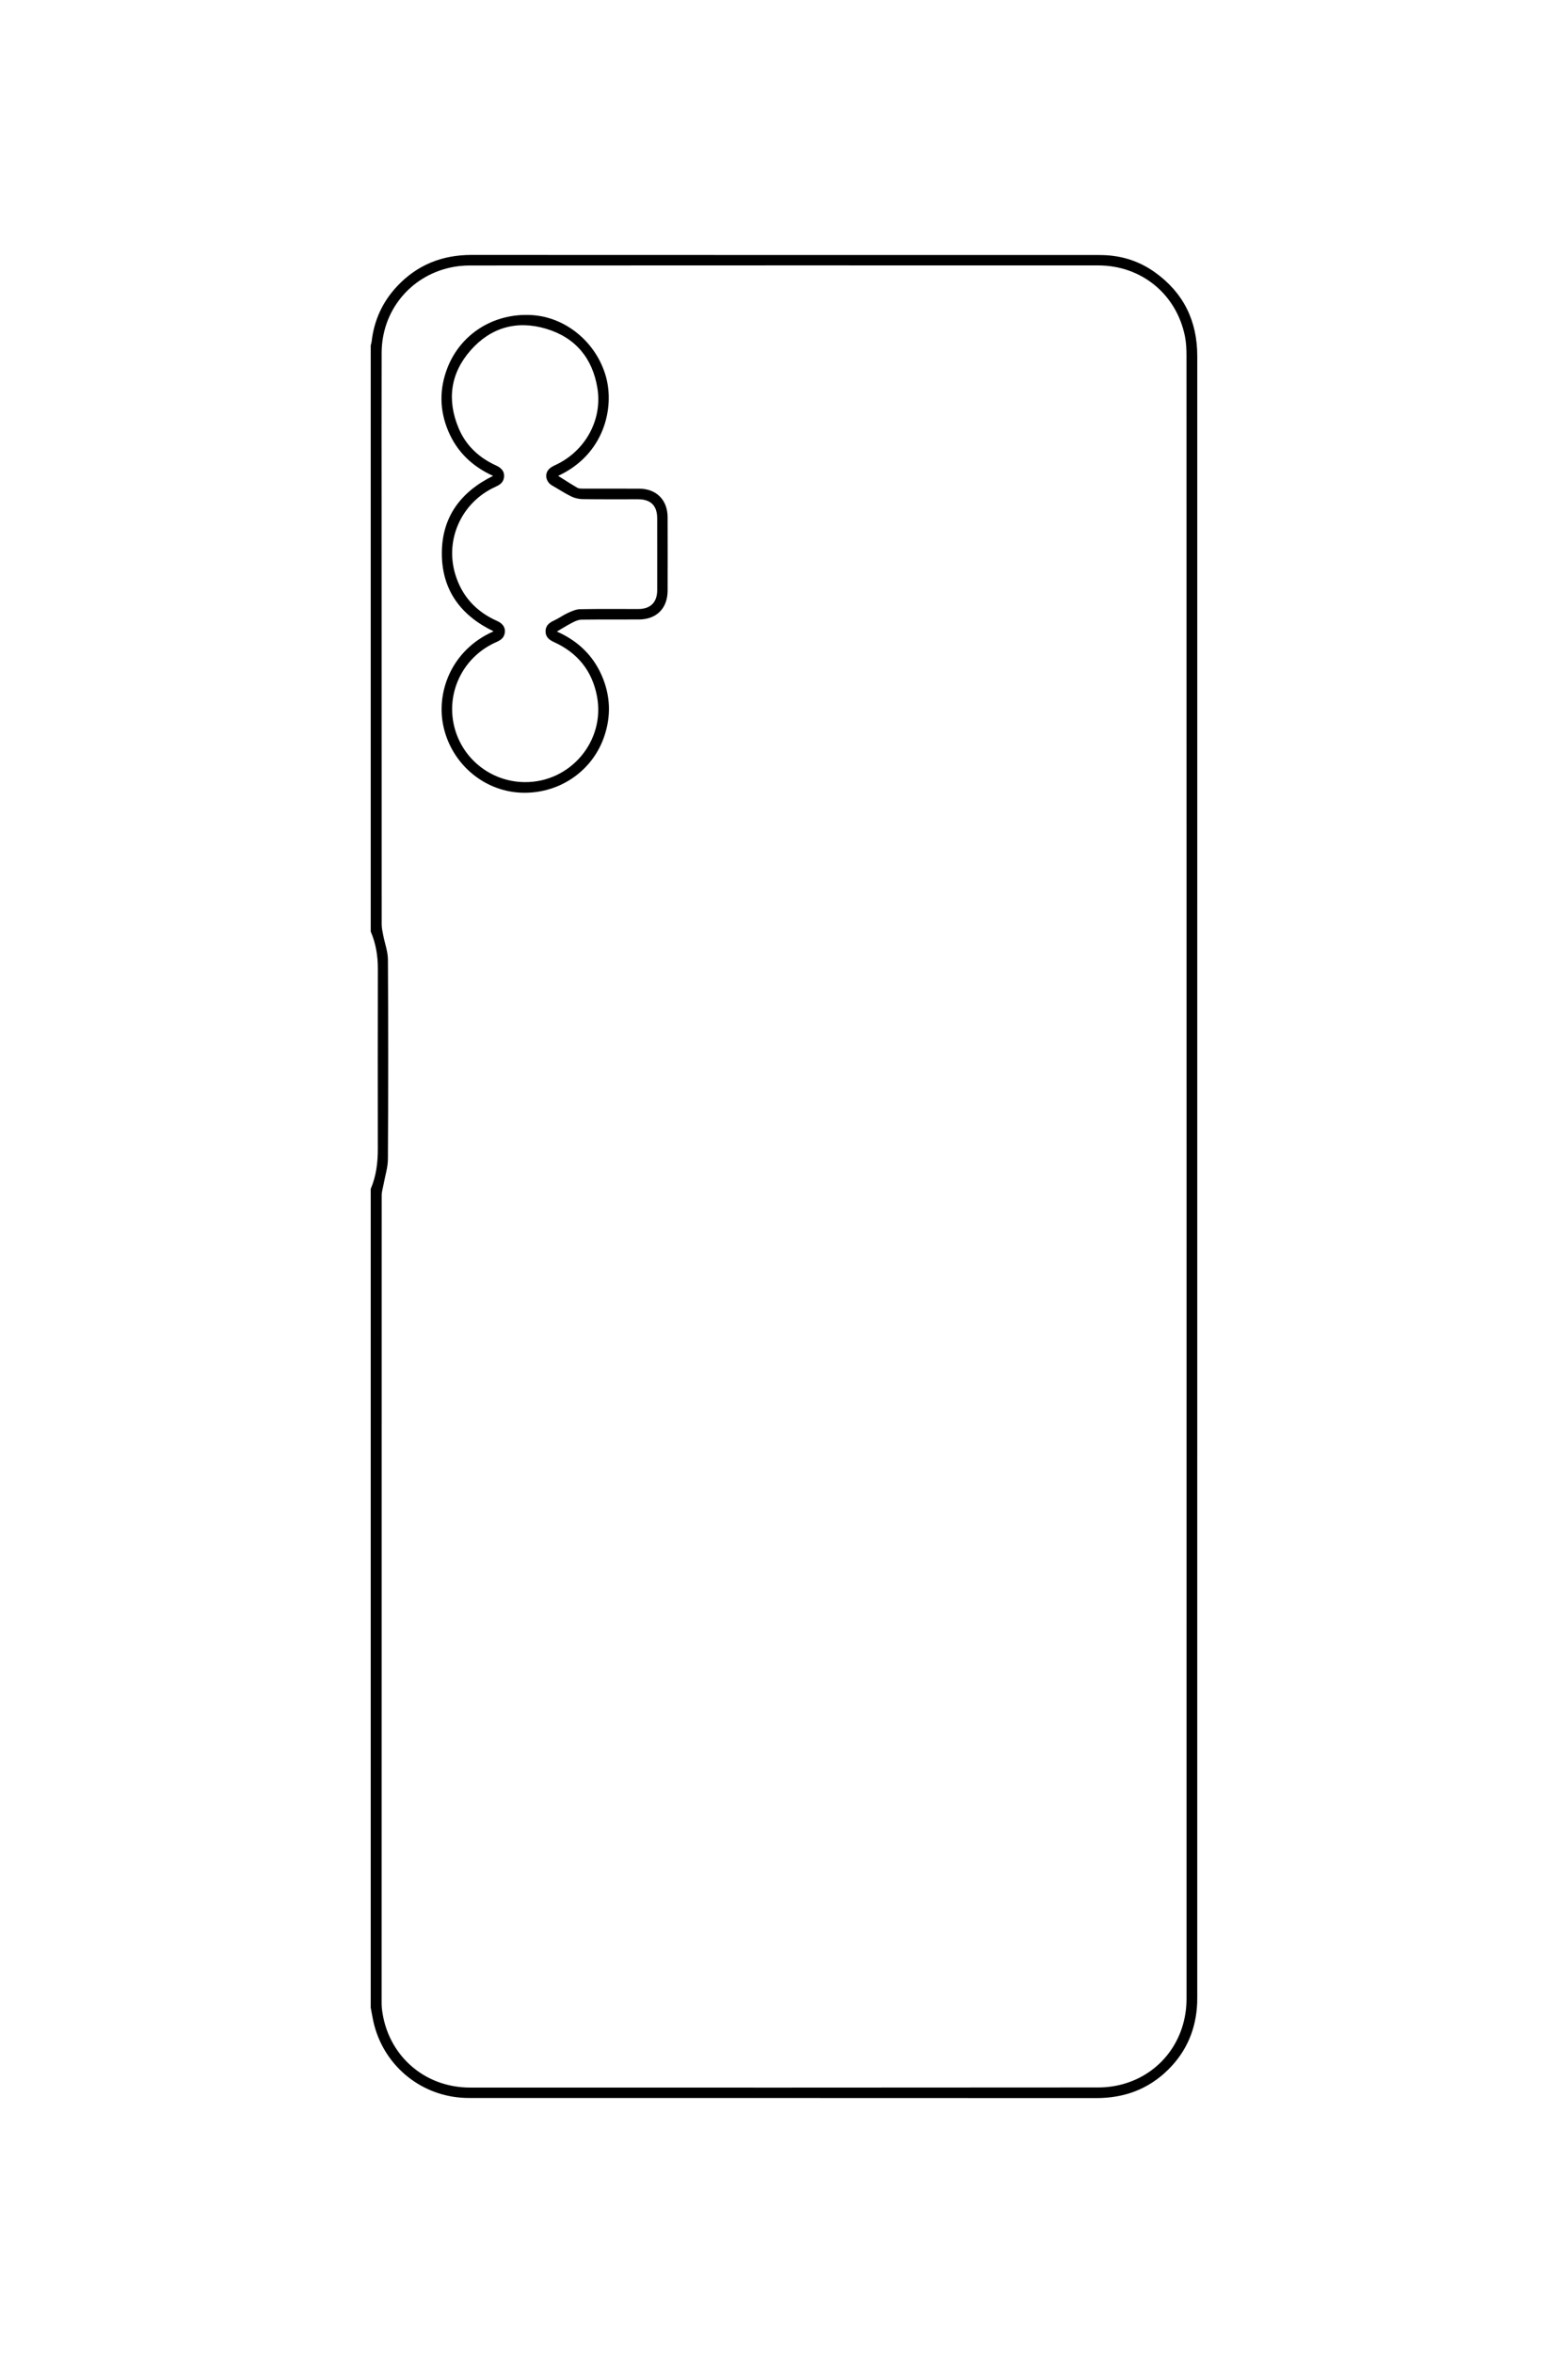 <?xml version="1.0" encoding="utf-8"?>
<!-- Generator: Adobe Illustrator 16.0.0, SVG Export Plug-In . SVG Version: 6.00 Build 0)  -->
<!DOCTYPE svg PUBLIC "-//W3C//DTD SVG 1.1//EN" "http://www.w3.org/Graphics/SVG/1.1/DTD/svg11.dtd">
<svg version="1.1" id="图层_1" xmlns="http://www.w3.org/2000/svg" xmlns:xlink="http://www.w3.org/1999/xlink" x="0px" y="0px"
	 width="113.386px" height="170.079px" viewBox="0 0 113.386 170.079" enable-background="new 0 0 113.386 170.079"
	 xml:space="preserve">
<g>
	<path fill-rule="evenodd" clip-rule="evenodd" d="M-459.231,17.112c0-40.754,0-81.507,0-122.261
		c0.022-0.086,0.054-0.17,0.066-0.258c0.348-2.491,2.129-4.462,4.576-5.049c0.327-0.079,0.661-0.129,0.991-0.191
		c15.931,0,31.861,0,47.792,0c0.086,0.021,0.172,0.052,0.26,0.062c1.279,0.13,2.402,0.623,3.354,1.48
		c1.4,1.262,2.031,2.848,2.031,4.734c-0.008,40.231-0.006,80.462-0.006,120.692c0,0.125-0.002,0.249-0.002,0.374
		c-0.014,1.113-0.316,2.147-0.926,3.074c-1.25,1.896-3.031,2.812-5.297,2.811c-15.533-0.001-31.066,0-46.6,0
		c-0.067,0-0.136,0-0.203-0.001c-2.854-0.054-5.185-1.886-5.857-4.609C-459.122,17.688-459.171,17.398-459.231,17.112z
		 M-400.936-44.013c0-20.07,0-40.141-0.004-60.211c0-0.417-0.006-0.843-0.08-1.25c-0.482-2.62-2.594-4.365-5.268-4.365
		c-15.59-0.001-31.18-0.001-46.77,0c-3.104,0-5.375,2.268-5.375,5.375c-0.002,40.299-0.001,80.598,0.001,120.896
		c0,0.282,0,0.568,0.045,0.846c0.438,2.707,2.566,4.517,5.31,4.52c2.24,0.002,4.48,0.001,6.721,0.001
		c13.339,0,26.678-0.002,40.016,0.002c1.229,0,2.35-0.318,3.322-1.073c1.443-1.119,2.086-2.614,2.084-4.429
		C-400.938-3.805-400.936-23.909-400.936-44.013z"/>
	<path fill-rule="evenodd" clip-rule="evenodd" d="M-432.291-106.506c0.005-1.485,1.191-2.658,2.681-2.65
		c1.467,0.007,2.639,1.187,2.643,2.656c0.002,1.478-1.193,2.678-2.666,2.674C-431.111-103.829-432.295-105.023-432.291-106.506z
		 M-429.615-104.604c1.023-0.009,1.875-0.864,1.877-1.888c0.004-1.034-0.873-1.903-1.906-1.892
		c-1.028,0.012-1.876,0.864-1.877,1.888C-431.523-105.461-430.652-104.597-429.615-104.604z"/>
</g>
<g>
	<path fill-rule="evenodd" clip-rule="evenodd" d="M26.809,67.336c0-14.127,0-28.253,0-42.38c0.021-0.084,0.054-0.167,0.063-0.252
		c0.173-1.548,0.79-2.896,1.855-4.025c1.454-1.541,3.254-2.254,5.373-2.253c15.067,0.009,30.135,0.005,45.202,0.005
		c0.154,0,0.31,0.003,0.465,0.007c1.376,0.038,2.638,0.449,3.753,1.248c2.067,1.48,3.057,3.515,3.057,6.052
		c-0.002,39.534-0.001,79.067-0.001,118.601c0,0.145,0.001,0.289-0.005,0.432c-0.077,1.885-0.761,3.512-2.107,4.838
		c-1.437,1.414-3.181,2.047-5.195,2.045c-15.045-0.01-30.09-0.005-45.135-0.006c-0.155,0-0.311-0.002-0.465-0.006
		c-3.123-0.098-5.783-2.201-6.598-5.228c-0.113-0.424-0.176-0.862-0.263-1.293c0-19.729,0-39.457,0-59.187
		c0.394-0.919,0.514-1.886,0.513-2.877c-0.004-4.337-0.007-8.674,0.003-13.011C27.326,69.104,27.183,68.201,26.809,67.336z
		 M85.803,85.034c0-19.771,0-39.542-0.005-59.314c0-0.462-0.019-0.934-0.107-1.386c-0.608-3.066-3.146-5.148-6.279-5.149
		c-15.144-0.004-30.288-0.003-45.432,0.005c-0.483,0-0.978,0.048-1.448,0.155c-2.918,0.659-4.924,3.159-4.934,6.149
		c-0.011,3.819-0.003,7.638-0.003,11.458c0,9.952-0.001,19.904,0.005,29.856c0,0.26,0.06,0.521,0.108,0.779
		c0.114,0.594,0.341,1.185,0.344,1.779c0.027,4.804,0.026,9.609-0.001,14.413c-0.003,0.607-0.205,1.214-0.313,1.821
		c-0.049,0.269-0.137,0.539-0.137,0.808c-0.006,19.339-0.006,38.679-0.005,58.019c0,0.266-0.006,0.533,0.024,0.797
		c0.39,3.305,3.035,5.668,6.368,5.669c15.144,0.005,30.288,0.005,45.432-0.008c0.58-0.001,1.176-0.077,1.735-0.228
		c2.799-0.754,4.646-3.229,4.646-6.176C85.803,124.665,85.803,104.851,85.803,85.034z"/>
	<path fill-rule="evenodd" clip-rule="evenodd" d="M35.692,45.633c-2.359-1.133-3.73-2.964-3.741-5.602
		c-0.011-2.625,1.332-4.463,3.703-5.634c-1.496-0.678-2.602-1.731-3.237-3.232c-0.636-1.505-0.657-3.036-0.068-4.559
		c0.958-2.479,3.364-3.986,6.082-3.833c2.498,0.14,4.705,1.991,5.391,4.468c0.615,2.223-0.11,5.604-3.461,7.155
		c0.457,0.287,0.913,0.584,1.384,0.859c0.104,0.062,0.255,0.062,0.384,0.063c1.361,0.004,2.724,0,4.085,0.003
		c1.244,0.003,2.057,0.809,2.062,2.056c0.006,1.771,0.005,3.542,0.001,5.313c-0.004,1.276-0.791,2.077-2.066,2.087
		c-1.383,0.011-2.768-0.006-4.15,0.012c-0.216,0.002-0.444,0.097-0.642,0.198c-0.382,0.195-0.745,0.426-1.15,0.662
		c1.478,0.652,2.583,1.682,3.235,3.157c0.655,1.484,0.701,3.005,0.154,4.527c-0.906,2.516-3.362,4.108-6.065,3.959
		c-2.623-0.144-4.877-2.059-5.501-4.671C31.487,50.104,32.607,46.989,35.692,45.633z M47.524,40.043c0-0.863,0.002-1.727-0.001-2.59
		c-0.003-0.902-0.466-1.363-1.376-1.365c-1.339-0.002-2.679,0.01-4.018-0.01c-0.276-0.004-0.574-0.073-0.822-0.194
		c-0.475-0.232-0.918-0.527-1.378-0.788c-0.449-0.255-0.577-0.816-0.236-1.182c0.13-0.139,0.32-0.23,0.498-0.314
		c2.128-0.998,3.384-3.249,3.008-5.551c-0.354-2.168-1.602-3.661-3.716-4.288c-2.109-0.625-3.992-0.094-5.449,1.559
		c-1.466,1.663-1.725,3.592-0.867,5.634c0.528,1.257,1.475,2.134,2.714,2.696c0.457,0.207,0.643,0.52,0.55,0.936
		c-0.074,0.327-0.322,0.475-0.607,0.604c-2.428,1.099-3.668,3.783-2.901,6.323c0.479,1.586,1.51,2.699,3.022,3.37
		c0.438,0.194,0.631,0.508,0.55,0.906c-0.069,0.341-0.32,0.499-0.62,0.63c-2.291,1.007-3.564,3.448-3.076,5.875
		c0.493,2.449,2.625,4.21,5.129,4.239c3.313,0.038,5.86-2.974,5.241-6.212c-0.352-1.84-1.409-3.139-3.109-3.91
		c-0.353-0.16-0.611-0.375-0.609-0.781c0.002-0.406,0.263-0.619,0.615-0.779c0.341-0.154,0.646-0.385,0.986-0.54
		c0.283-0.129,0.593-0.271,0.893-0.277c1.405-0.029,2.812-0.012,4.218-0.013c0.873-0.001,1.358-0.483,1.362-1.353
		C47.527,41.792,47.524,40.917,47.524,40.043z"/>
</g>
</svg>
